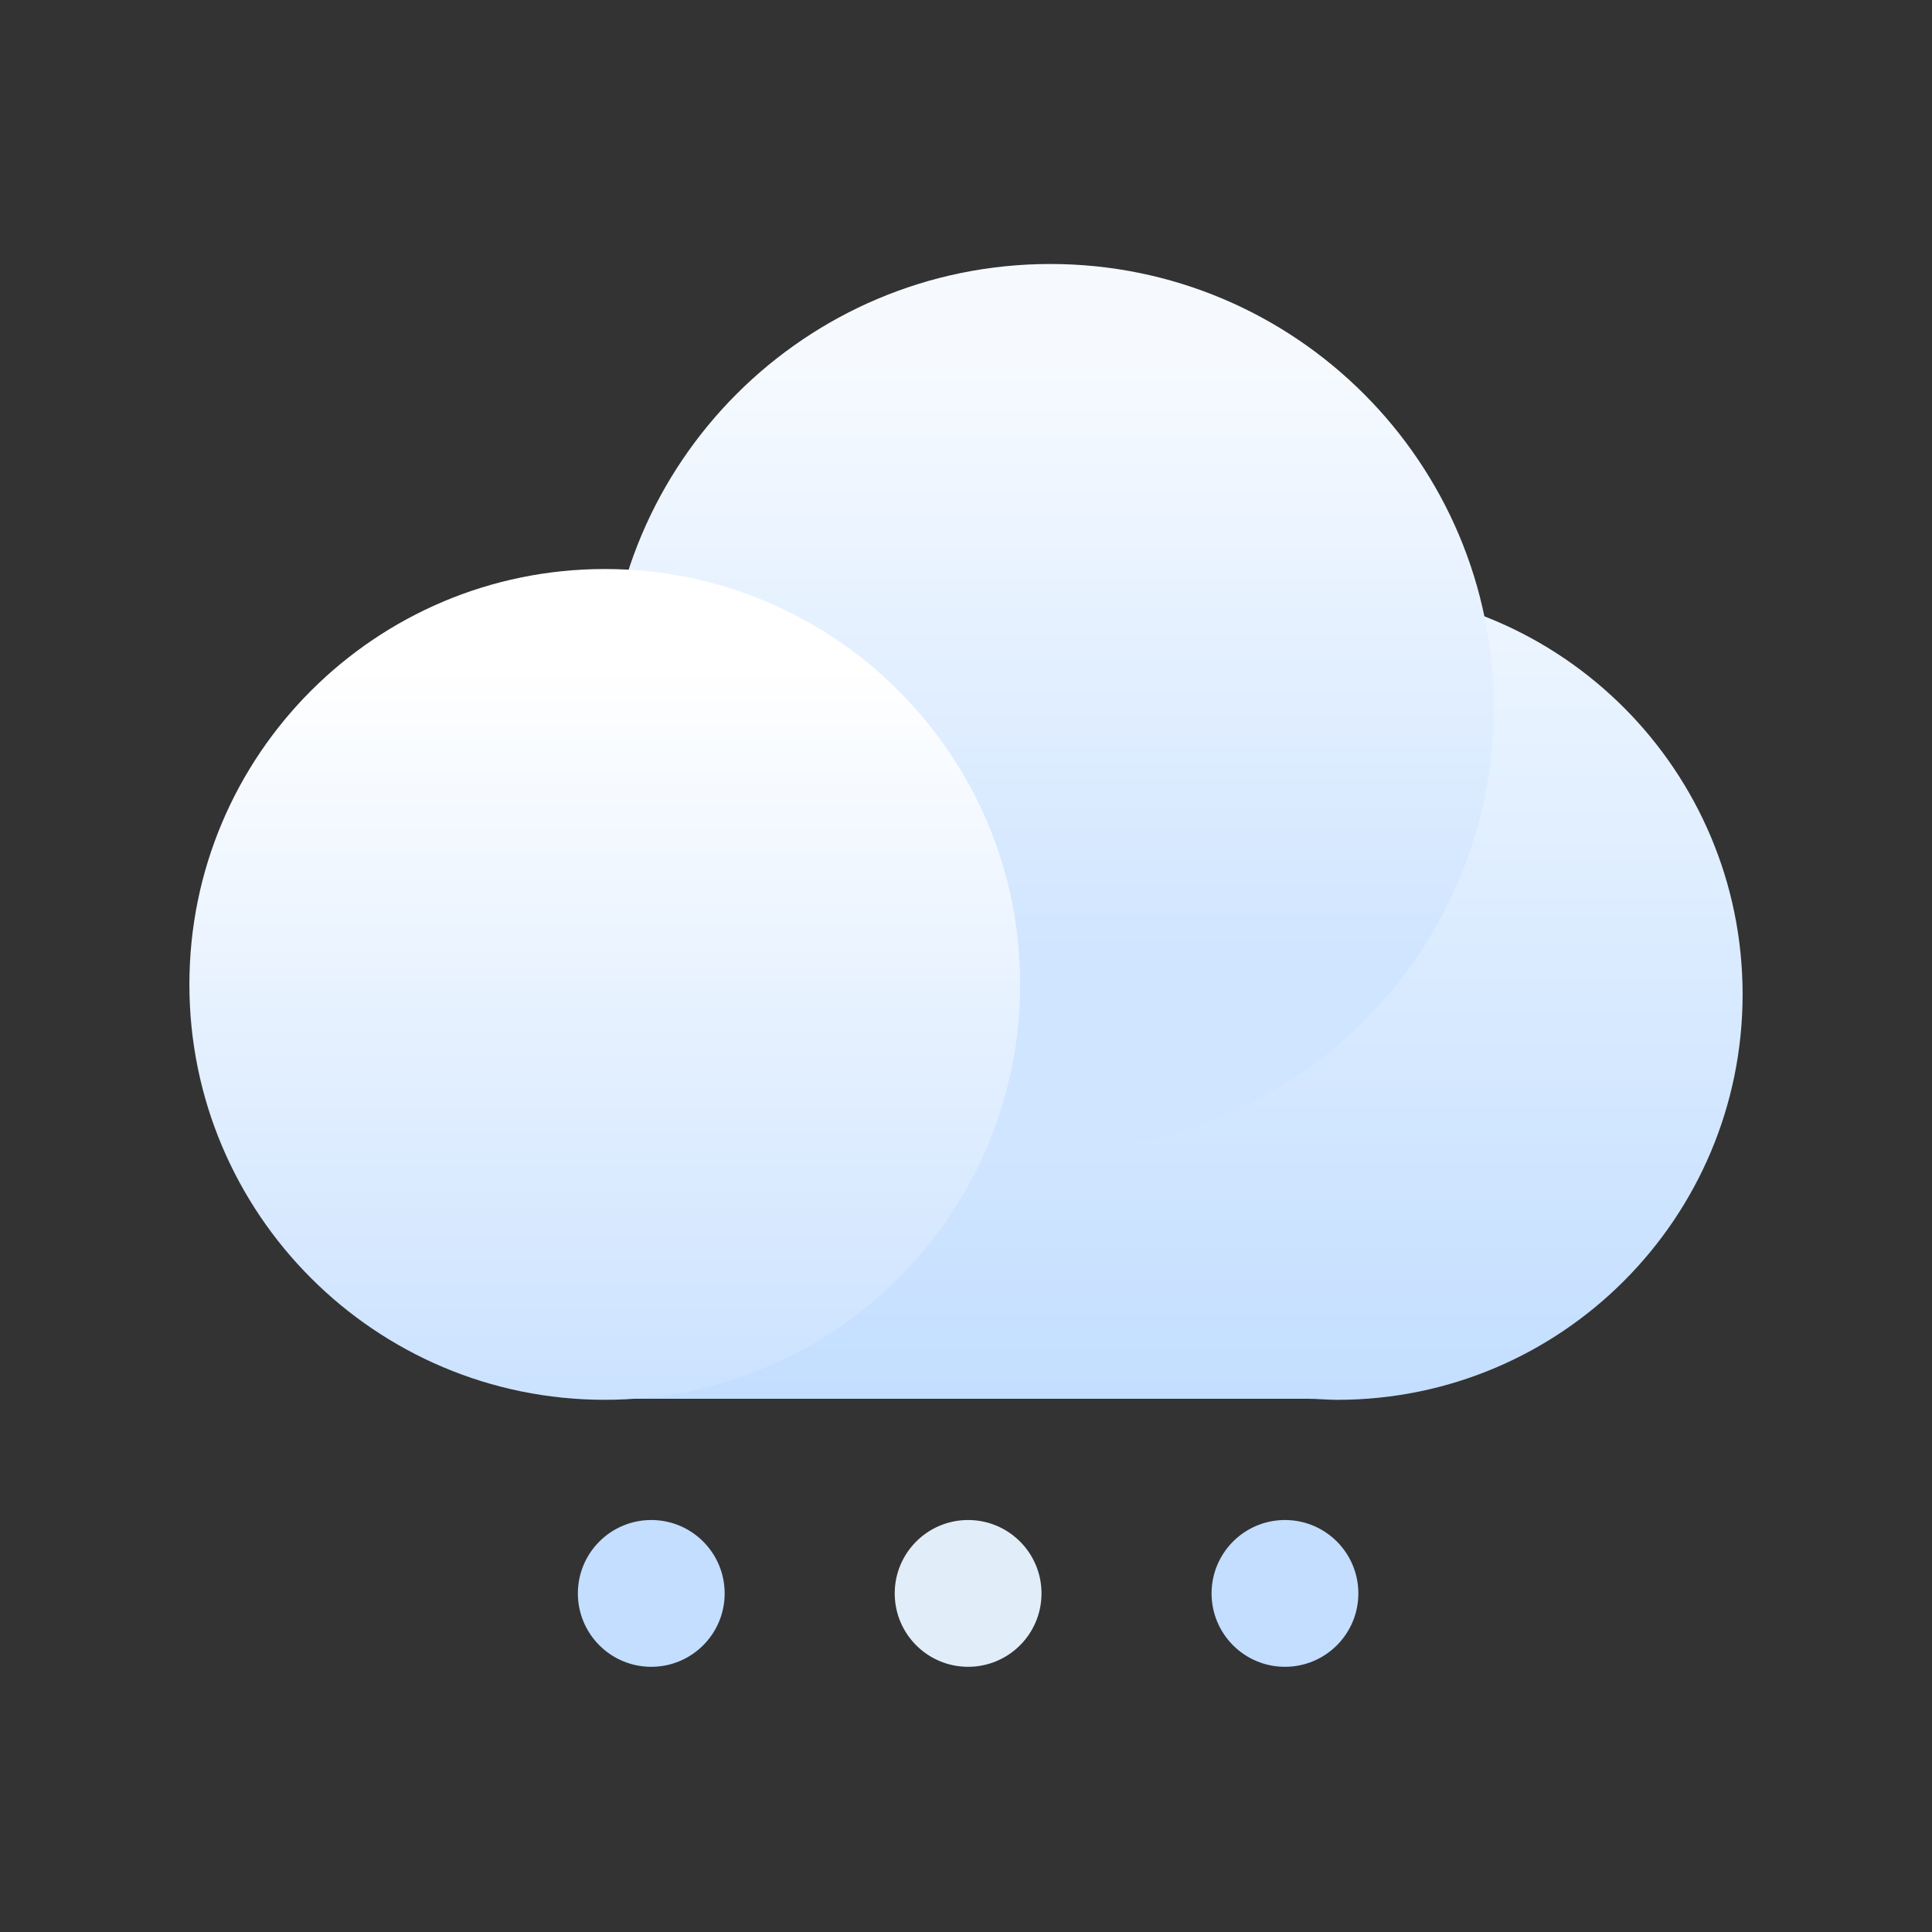 <?xml version="1.0" encoding="iso-8859-1"?>
<!-- Generator: Adobe Illustrator 16.0.0, SVG Export Plug-In . SVG Version: 6.00 Build 0)  -->
<!DOCTYPE svg PUBLIC "-//W3C//DTD SVG 1.1//EN" "http://www.w3.org/Graphics/SVG/1.1/DTD/svg11.dtd">
<svg version="1.1" id="&#x56FE;&#x5C42;_1" xmlns="http://www.w3.org/2000/svg" xmlns:xlink="http://www.w3.org/1999/xlink" x="0px"
	 y="0px" width="500px" height="500px" viewBox="0 0 500 500" style="enable-background:new 0 0 500 500;" xml:space="preserve">
<rect x="0" y="0" width="500" height="500" fill="#333333" stroke="none"/>
<g id="cloud2">
	<g>
		<linearGradient id="SVGID_1_" gradientUnits="userSpaceOnUse" x1="304.493" y1="361.779" x2="304.493" y2="151.879">
			<stop  offset="0" stop-color="#C3DEFF"/>
			<stop  offset="0.953" stop-color="#ECF5FF"/>
		</linearGradient>
		<path fill="url(#SVGID_1_)" d="M346.081,152.375C288.54,152.375,241.833,199,241.188,256H158v106h180.396
			c2.539,0,5.102,0.275,7.686,0.275c57.936,0,104.905-47.009,104.905-104.951C450.986,199.388,404.017,152.375,346.081,152.375z"/>
		<linearGradient id="SVGID_2_" gradientUnits="userSpaceOnUse" x1="271.815" y1="297.33" x2="271.815" y2="67.78">
			<stop  offset="0.217" stop-color="#D0E5FF"/>
			<stop  offset="0.881" stop-color="#F6FAFF"/>
		</linearGradient>
		<path fill="url(#SVGID_2_)" d="M386.59,183.097c0,63.392-51.388,114.776-114.774,114.776
			c-63.392,0-114.777-51.385-114.777-114.776c0-63.387,51.385-114.774,114.777-114.774C335.202,68.322,386.59,119.71,386.59,183.097
			z"/>
		<linearGradient id="SVGID_3_" gradientUnits="userSpaceOnUse" x1="156.517" y1="361.762" x2="156.517" y2="146.754">
			<stop  offset="0" stop-color="#CBE2FF"/>
			<stop  offset="0.884" stop-color="#FFFFFF"/>
		</linearGradient>
		<path fill="url(#SVGID_3_)" d="M264.021,254.765c0,59.375-48.129,107.505-107.502,107.505
			c-59.375,0-107.505-48.13-107.505-107.505c0-59.371,48.13-107.503,107.505-107.503
			C215.891,147.262,264.021,195.394,264.021,254.765z"/>
	</g>
</g>
<circle fill="#C3DEFF" cx="168.547" cy="412.374" r="18.995"/>
<circle fill="#E1EDF9" cx="250.547" cy="412.374" r="18.995"/>
<circle fill="#C3DEFF" cx="332.547" cy="412.374" r="18.995"/>
</svg>
